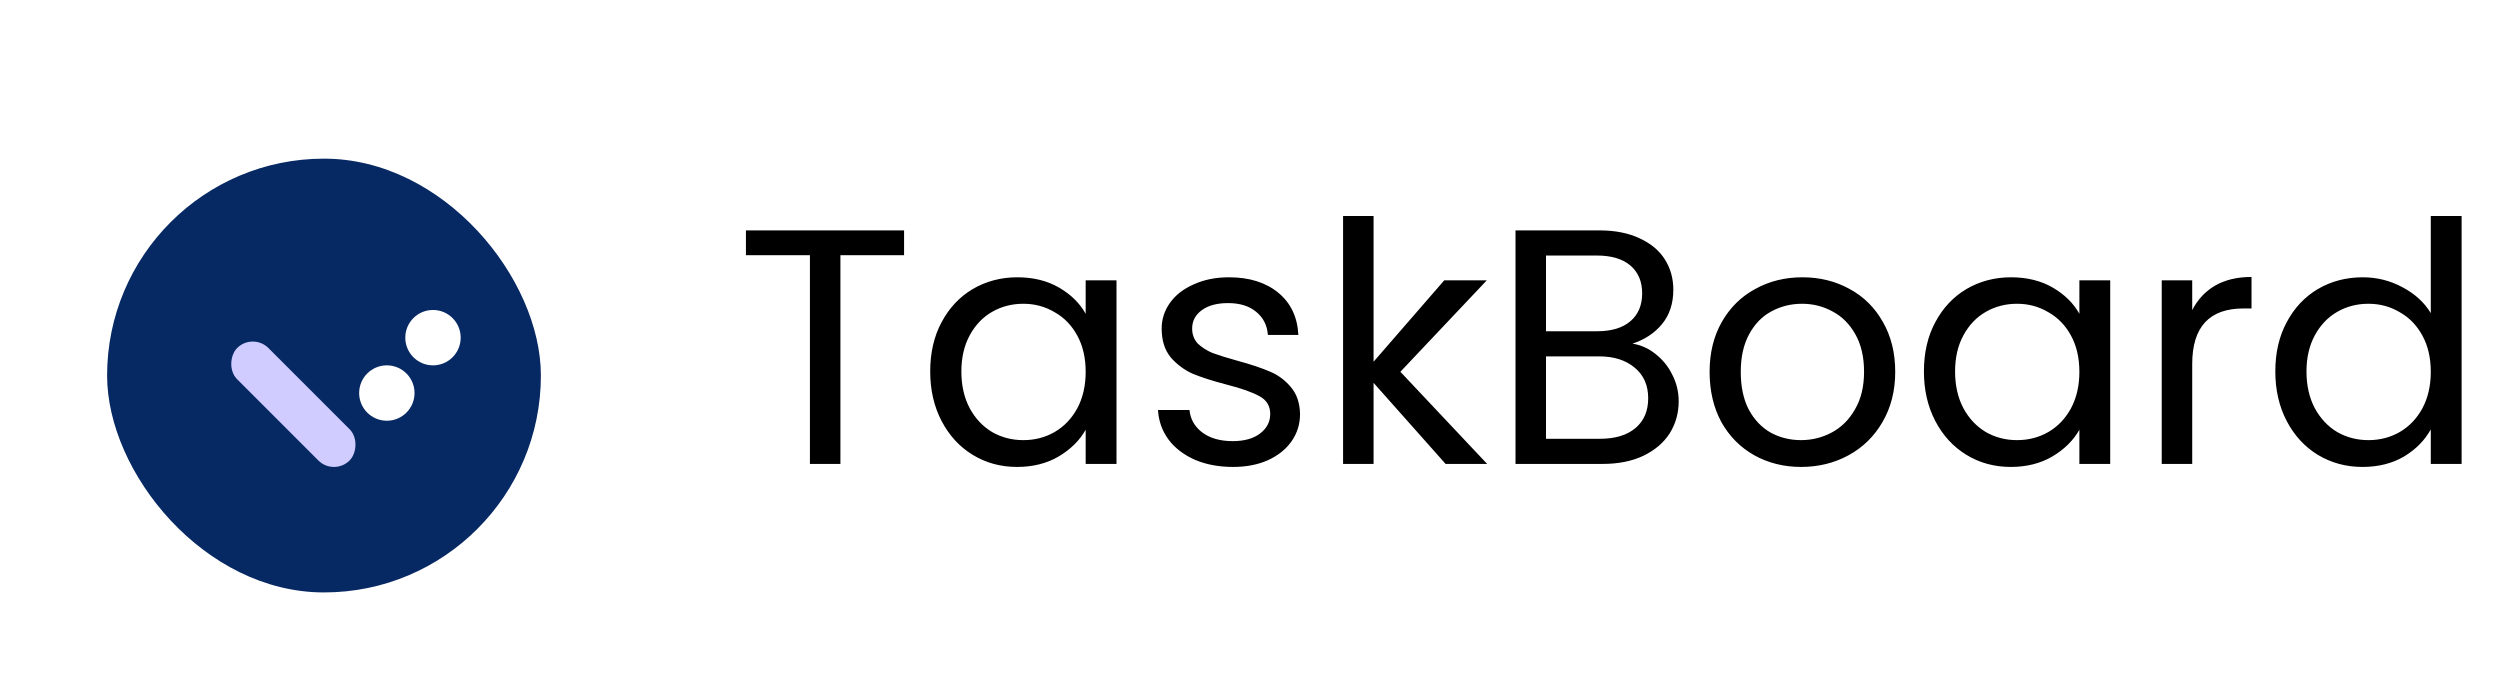 <svg width="194" height="53" viewBox="0 0 194 53" fill="none" xmlns="http://www.w3.org/2000/svg">
<rect width="53" height="53" rx="8" fill="white"/>
<g filter="url(#filter0_d)">
<rect x="9.311" y="9.311" width="33.662" height="33.662" rx="16.831" fill="#062863"/>
</g>
<g filter="url(#filter1_d)">
<circle cx="33.6" cy="22.203" r="2.149" fill="white"/>
</g>
<g filter="url(#filter2_d)">
<circle cx="30.019" cy="26.5" r="2.149" fill="white"/>
</g>
<g filter="url(#filter3_d)">
<rect x="19.615" y="21.794" width="12.341" height="3.43" rx="1.715" transform="rotate(45 19.615 21.794)" fill="#D0CCFF"/>
</g>
<path d="M70.156 17.878V19.802H65.216V36H62.85V19.802H57.884V17.878H70.156ZM72.184 28.824C72.184 27.368 72.479 26.094 73.068 25.002C73.658 23.893 74.464 23.035 75.486 22.428C76.526 21.821 77.679 21.518 78.944 21.518C80.192 21.518 81.276 21.787 82.194 22.324C83.113 22.861 83.798 23.537 84.248 24.352V21.752H86.64V36H84.248V33.348C83.78 34.18 83.078 34.873 82.142 35.428C81.224 35.965 80.149 36.234 78.918 36.234C77.653 36.234 76.509 35.922 75.486 35.298C74.464 34.674 73.658 33.799 73.068 32.672C72.479 31.545 72.184 30.263 72.184 28.824ZM84.248 28.85C84.248 27.775 84.032 26.839 83.598 26.042C83.165 25.245 82.576 24.638 81.83 24.222C81.102 23.789 80.296 23.572 79.412 23.572C78.528 23.572 77.722 23.78 76.994 24.196C76.266 24.612 75.686 25.219 75.252 26.016C74.819 26.813 74.602 27.749 74.602 28.824C74.602 29.916 74.819 30.869 75.252 31.684C75.686 32.481 76.266 33.097 76.994 33.53C77.722 33.946 78.528 34.154 79.412 34.154C80.296 34.154 81.102 33.946 81.83 33.53C82.576 33.097 83.165 32.481 83.598 31.684C84.032 30.869 84.248 29.925 84.248 28.85ZM95.683 36.234C94.591 36.234 93.611 36.052 92.745 35.688C91.878 35.307 91.193 34.787 90.691 34.128C90.188 33.452 89.911 32.681 89.859 31.814H92.303C92.372 32.525 92.701 33.105 93.291 33.556C93.897 34.007 94.686 34.232 95.657 34.232C96.558 34.232 97.269 34.033 97.789 33.634C98.309 33.235 98.569 32.733 98.569 32.126C98.569 31.502 98.291 31.043 97.737 30.748C97.182 30.436 96.324 30.133 95.163 29.838C94.105 29.561 93.239 29.283 92.563 29.006C91.904 28.711 91.332 28.287 90.847 27.732C90.379 27.16 90.145 26.415 90.145 25.496C90.145 24.768 90.361 24.101 90.795 23.494C91.228 22.887 91.843 22.411 92.641 22.064C93.438 21.7 94.348 21.518 95.371 21.518C96.948 21.518 98.222 21.917 99.193 22.714C100.163 23.511 100.683 24.603 100.753 25.99H98.387C98.335 25.245 98.031 24.647 97.477 24.196C96.939 23.745 96.211 23.52 95.293 23.52C94.443 23.52 93.767 23.702 93.265 24.066C92.762 24.43 92.511 24.907 92.511 25.496C92.511 25.964 92.658 26.354 92.953 26.666C93.265 26.961 93.646 27.203 94.097 27.394C94.565 27.567 95.206 27.767 96.021 27.992C97.043 28.269 97.875 28.547 98.517 28.824C99.158 29.084 99.704 29.483 100.155 30.02C100.623 30.557 100.865 31.259 100.883 32.126C100.883 32.906 100.666 33.608 100.233 34.232C99.799 34.856 99.184 35.35 98.387 35.714C97.607 36.061 96.705 36.234 95.683 36.234ZM112.179 36L106.589 29.708V36H104.223V16.76H106.589V28.07L112.075 21.752H115.377L108.669 28.85L115.403 36H112.179ZM126.678 26.666C127.336 26.77 127.934 27.039 128.472 27.472C129.026 27.905 129.46 28.443 129.772 29.084C130.101 29.725 130.266 30.41 130.266 31.138C130.266 32.057 130.032 32.889 129.564 33.634C129.096 34.362 128.411 34.943 127.51 35.376C126.626 35.792 125.577 36 124.364 36H117.604V17.878H124.104C125.334 17.878 126.383 18.086 127.25 18.502C128.116 18.901 128.766 19.447 129.2 20.14C129.633 20.833 129.85 21.613 129.85 22.48C129.85 23.555 129.555 24.447 128.966 25.158C128.394 25.851 127.631 26.354 126.678 26.666ZM119.97 25.704H123.948C125.057 25.704 125.915 25.444 126.522 24.924C127.128 24.404 127.432 23.685 127.432 22.766C127.432 21.847 127.128 21.128 126.522 20.608C125.915 20.088 125.04 19.828 123.896 19.828H119.97V25.704ZM124.156 34.05C125.334 34.05 126.253 33.773 126.912 33.218C127.57 32.663 127.9 31.892 127.9 30.904C127.9 29.899 127.553 29.11 126.86 28.538C126.166 27.949 125.239 27.654 124.078 27.654H119.97V34.05H124.156ZM139.763 36.234C138.428 36.234 137.215 35.931 136.123 35.324C135.048 34.717 134.199 33.859 133.575 32.75C132.968 31.623 132.665 30.323 132.665 28.85C132.665 27.394 132.977 26.111 133.601 25.002C134.242 23.875 135.109 23.017 136.201 22.428C137.293 21.821 138.515 21.518 139.867 21.518C141.219 21.518 142.441 21.821 143.533 22.428C144.625 23.017 145.483 23.867 146.107 24.976C146.748 26.085 147.069 27.377 147.069 28.85C147.069 30.323 146.74 31.623 146.081 32.75C145.44 33.859 144.564 34.717 143.455 35.324C142.346 35.931 141.115 36.234 139.763 36.234ZM139.763 34.154C140.612 34.154 141.41 33.955 142.155 33.556C142.9 33.157 143.498 32.559 143.949 31.762C144.417 30.965 144.651 29.994 144.651 28.85C144.651 27.706 144.426 26.735 143.975 25.938C143.524 25.141 142.935 24.551 142.207 24.17C141.479 23.771 140.69 23.572 139.841 23.572C138.974 23.572 138.177 23.771 137.449 24.17C136.738 24.551 136.166 25.141 135.733 25.938C135.3 26.735 135.083 27.706 135.083 28.85C135.083 30.011 135.291 30.991 135.707 31.788C136.14 32.585 136.712 33.183 137.423 33.582C138.134 33.963 138.914 34.154 139.763 34.154ZM149.296 28.824C149.296 27.368 149.59 26.094 150.18 25.002C150.769 23.893 151.575 23.035 152.598 22.428C153.638 21.821 154.79 21.518 156.056 21.518C157.304 21.518 158.387 21.787 159.306 22.324C160.224 22.861 160.909 23.537 161.36 24.352V21.752H163.752V36H161.36V33.348C160.892 34.18 160.19 34.873 159.254 35.428C158.335 35.965 157.26 36.234 156.03 36.234C154.764 36.234 153.62 35.922 152.598 35.298C151.575 34.674 150.769 33.799 150.18 32.672C149.59 31.545 149.296 30.263 149.296 28.824ZM161.36 28.85C161.36 27.775 161.143 26.839 160.71 26.042C160.276 25.245 159.687 24.638 158.942 24.222C158.214 23.789 157.408 23.572 156.524 23.572C155.64 23.572 154.834 23.78 154.106 24.196C153.378 24.612 152.797 25.219 152.364 26.016C151.93 26.813 151.714 27.749 151.714 28.824C151.714 29.916 151.93 30.869 152.364 31.684C152.797 32.481 153.378 33.097 154.106 33.53C154.834 33.946 155.64 34.154 156.524 34.154C157.408 34.154 158.214 33.946 158.942 33.53C159.687 33.097 160.276 32.481 160.71 31.684C161.143 30.869 161.36 29.925 161.36 28.85ZM170.116 24.066C170.532 23.251 171.121 22.619 171.884 22.168C172.664 21.717 173.609 21.492 174.718 21.492V23.936H174.094C171.442 23.936 170.116 25.375 170.116 28.252V36H167.75V21.752H170.116V24.066ZM176.565 28.824C176.565 27.368 176.86 26.094 177.449 25.002C178.039 23.893 178.845 23.035 179.867 22.428C180.907 21.821 182.069 21.518 183.351 21.518C184.461 21.518 185.492 21.778 186.445 22.298C187.399 22.801 188.127 23.468 188.629 24.3V16.76H191.021V36H188.629V33.322C188.161 34.171 187.468 34.873 186.549 35.428C185.631 35.965 184.556 36.234 183.325 36.234C182.06 36.234 180.907 35.922 179.867 35.298C178.845 34.674 178.039 33.799 177.449 32.672C176.86 31.545 176.565 30.263 176.565 28.824ZM188.629 28.85C188.629 27.775 188.413 26.839 187.979 26.042C187.546 25.245 186.957 24.638 186.211 24.222C185.483 23.789 184.677 23.572 183.793 23.572C182.909 23.572 182.103 23.78 181.375 24.196C180.647 24.612 180.067 25.219 179.633 26.016C179.2 26.813 178.983 27.749 178.983 28.824C178.983 29.916 179.2 30.869 179.633 31.684C180.067 32.481 180.647 33.097 181.375 33.53C182.103 33.946 182.909 34.154 183.793 34.154C184.677 34.154 185.483 33.946 186.211 33.53C186.957 33.097 187.546 32.481 187.979 31.684C188.413 30.869 188.629 29.925 188.629 28.85Z" fill="black"/>
<defs>
<filter id="filter0_d" x="4.311" y="8.311" width="41.662" height="41.662" filterUnits="userSpaceOnUse" color-interpolation-filters="sRGB">
<feFlood flood-opacity="0" result="BackgroundImageFix"/>
<feColorMatrix in="SourceAlpha" type="matrix" values="0 0 0 0 0 0 0 0 0 0 0 0 0 0 0 0 0 0 127 0" result="hardAlpha"/>
<feOffset dx="-1" dy="3"/>
<feGaussianBlur stdDeviation="2"/>
<feComposite in2="hardAlpha" operator="out"/>
<feColorMatrix type="matrix" values="0 0 0 0 0 0 0 0 0 0 0 0 0 0 0 0 0 0 0.16 0"/>
<feBlend mode="normal" in2="BackgroundImageFix" result="effect1_dropShadow"/>
<feBlend mode="normal" in="SourceGraphic" in2="effect1_dropShadow" result="shape"/>
</filter>
<filter id="filter1_d" x="27.451" y="20.054" width="12.297" height="12.297" filterUnits="userSpaceOnUse" color-interpolation-filters="sRGB">
<feFlood flood-opacity="0" result="BackgroundImageFix"/>
<feColorMatrix in="SourceAlpha" type="matrix" values="0 0 0 0 0 0 0 0 0 0 0 0 0 0 0 0 0 0 127 0" result="hardAlpha"/>
<feOffset dy="4"/>
<feGaussianBlur stdDeviation="2"/>
<feComposite in2="hardAlpha" operator="out"/>
<feColorMatrix type="matrix" values="0 0 0 0 0 0 0 0 0 0 0 0 0 0 0 0 0 0 0.25 0"/>
<feBlend mode="normal" in2="BackgroundImageFix" result="effect1_dropShadow"/>
<feBlend mode="normal" in="SourceGraphic" in2="effect1_dropShadow" result="shape"/>
</filter>
<filter id="filter2_d" x="23.87" y="24.351" width="12.297" height="12.297" filterUnits="userSpaceOnUse" color-interpolation-filters="sRGB">
<feFlood flood-opacity="0" result="BackgroundImageFix"/>
<feColorMatrix in="SourceAlpha" type="matrix" values="0 0 0 0 0 0 0 0 0 0 0 0 0 0 0 0 0 0 127 0" result="hardAlpha"/>
<feOffset dy="4"/>
<feGaussianBlur stdDeviation="2"/>
<feComposite in2="hardAlpha" operator="out"/>
<feColorMatrix type="matrix" values="0 0 0 0 0 0 0 0 0 0 0 0 0 0 0 0 0 0 0.25 0"/>
<feBlend mode="normal" in2="BackgroundImageFix" result="effect1_dropShadow"/>
<feBlend mode="normal" in="SourceGraphic" in2="effect1_dropShadow" result="shape"/>
</filter>
<filter id="filter3_d" x="13.189" y="21.794" width="19.152" height="19.152" filterUnits="userSpaceOnUse" color-interpolation-filters="sRGB">
<feFlood flood-opacity="0" result="BackgroundImageFix"/>
<feColorMatrix in="SourceAlpha" type="matrix" values="0 0 0 0 0 0 0 0 0 0 0 0 0 0 0 0 0 0 127 0" result="hardAlpha"/>
<feOffset dy="4"/>
<feGaussianBlur stdDeviation="2"/>
<feComposite in2="hardAlpha" operator="out"/>
<feColorMatrix type="matrix" values="0 0 0 0 0 0 0 0 0 0 0 0 0 0 0 0 0 0 0.1 0"/>
<feBlend mode="normal" in2="BackgroundImageFix" result="effect1_dropShadow"/>
<feBlend mode="normal" in="SourceGraphic" in2="effect1_dropShadow" result="shape"/>
</filter>
</defs>
</svg>
